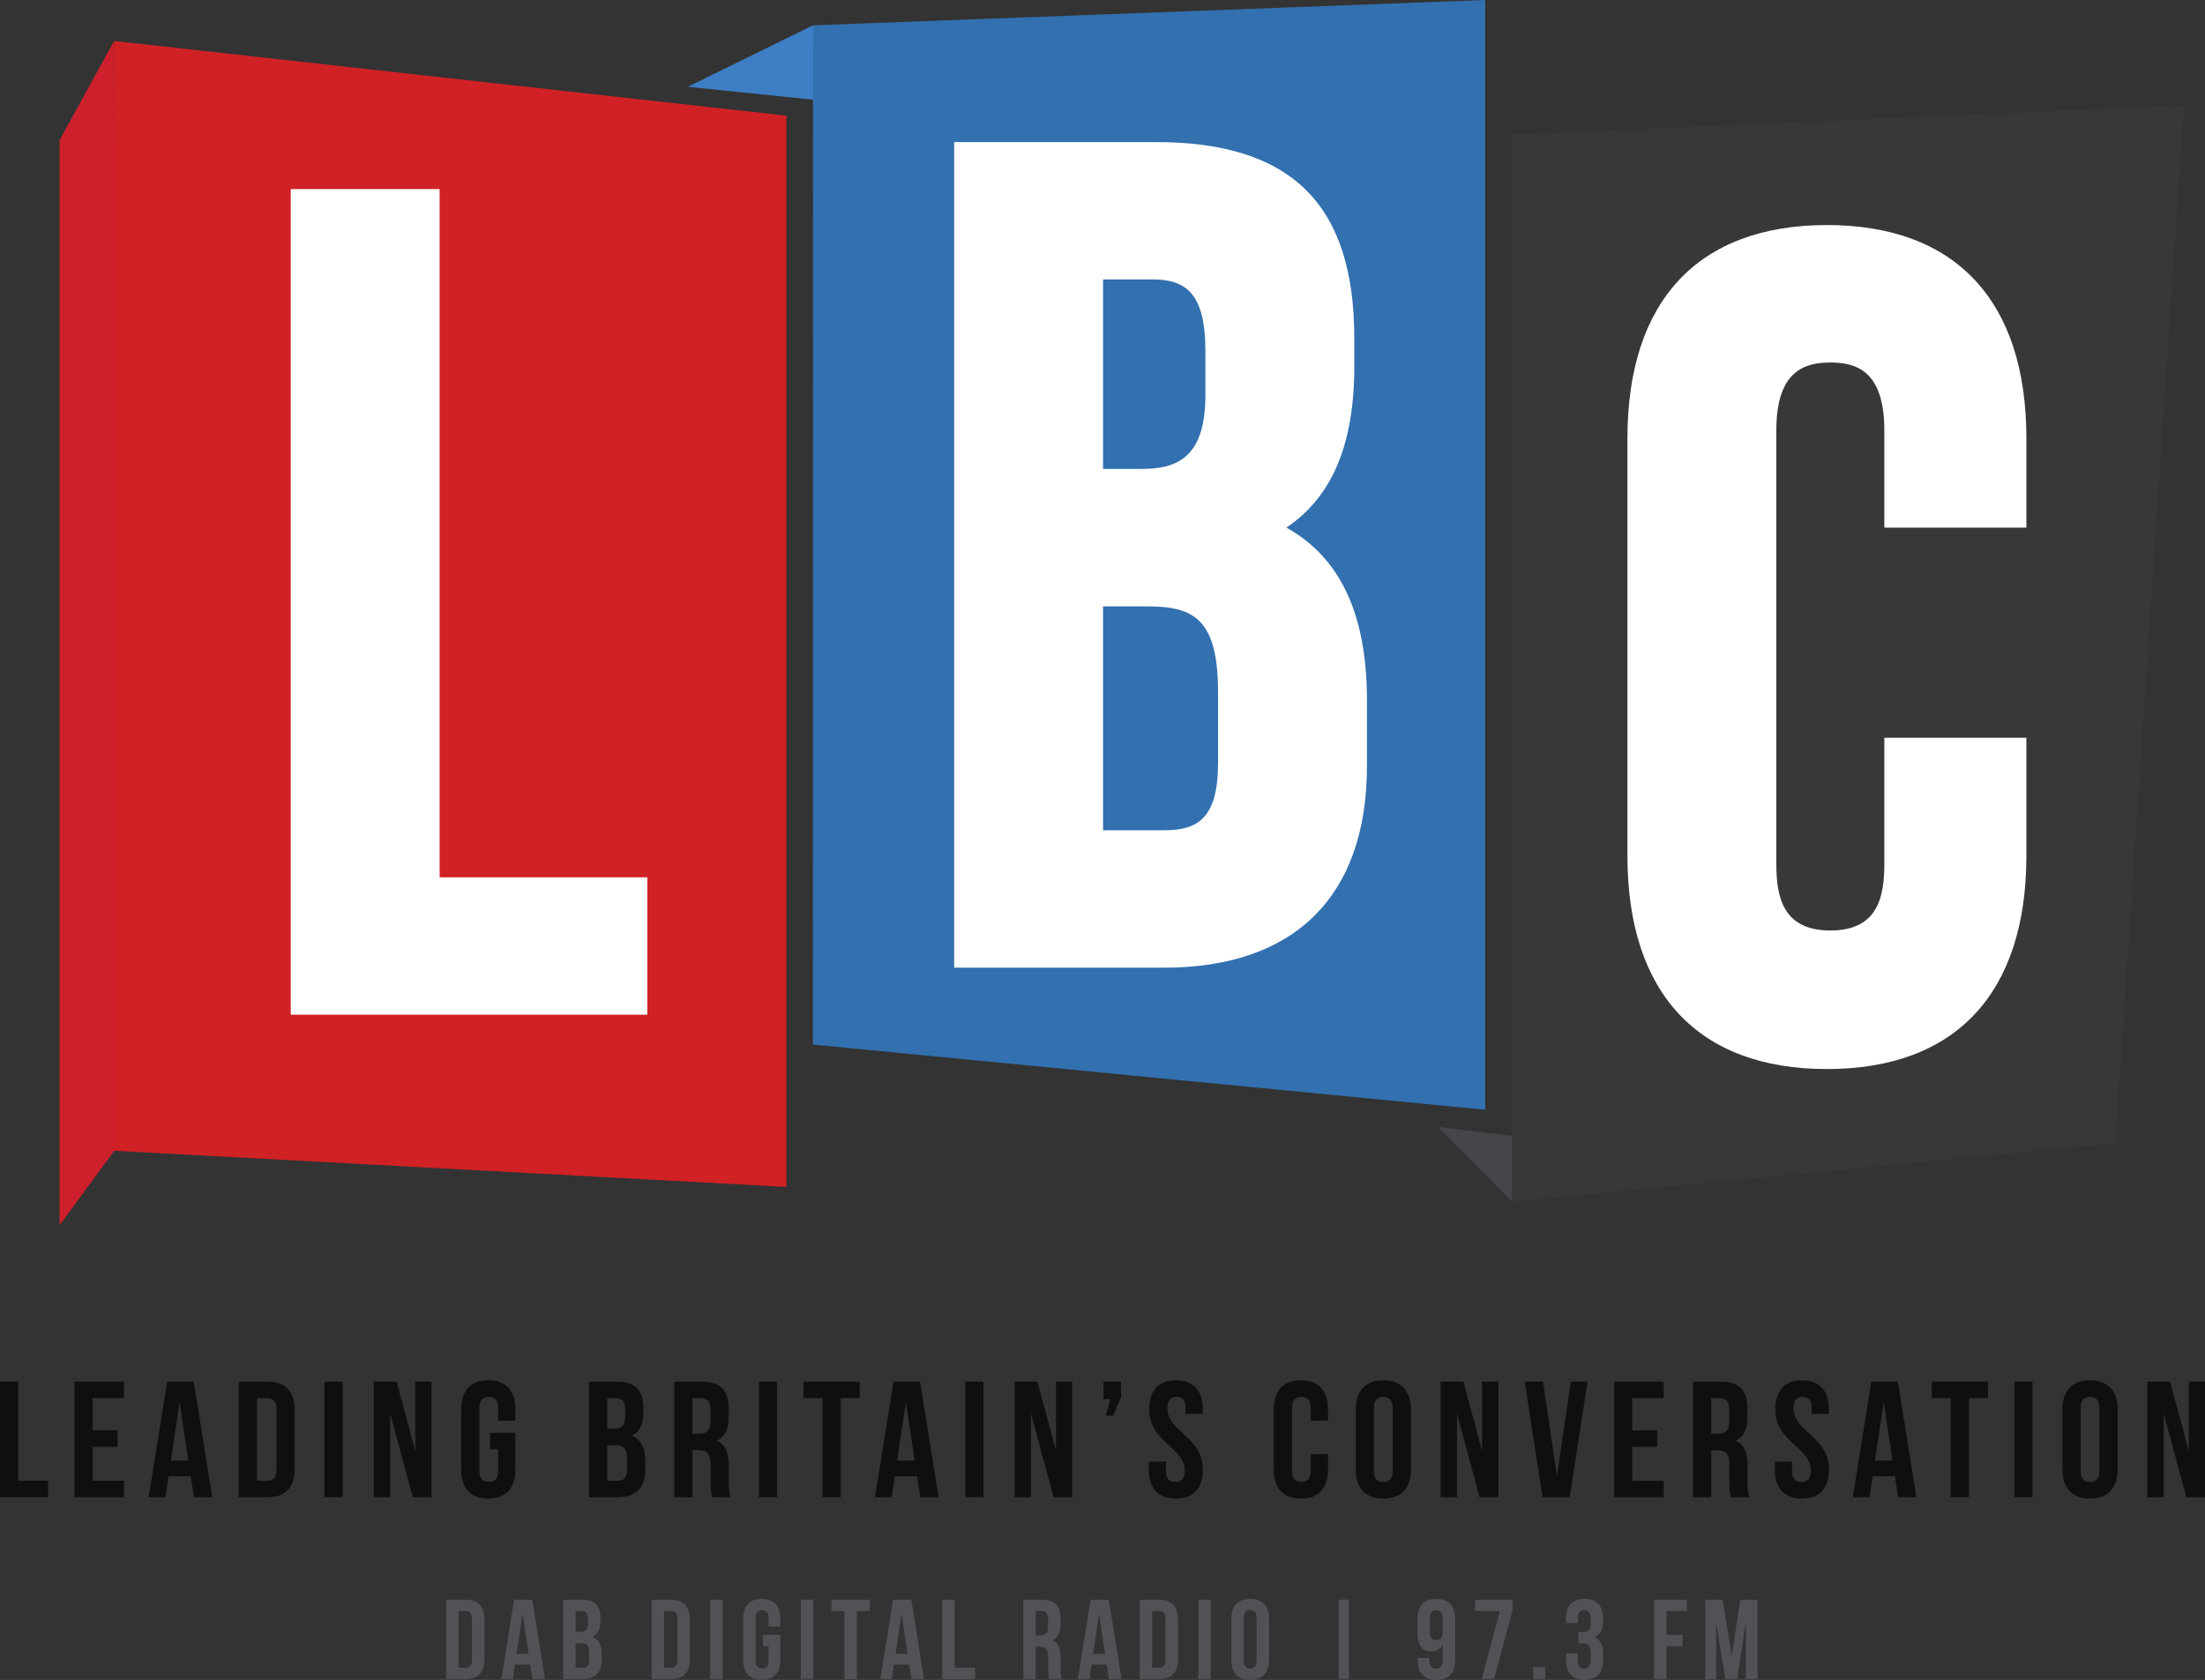 <svg xmlns="http://www.w3.org/2000/svg" viewBox="0 0 600 457.18"><rect x="0" y="0" width="600" height="457.18" fill="#333333" stroke="none"/><defs><linearGradient id="3" gradientUnits="userSpaceOnUse" x2="0"><stop stop-color="#be1b34"/><stop stop-color="#db2524" offset="1"/></linearGradient><linearGradient id="4" gradientUnits="userSpaceOnUse" x2="0"><stop stop-color="#db2524"/><stop stop-color="#c41e27" offset="1"/></linearGradient><linearGradient id="2" gradientUnits="userSpaceOnUse" x2="0"><stop stop-color="#4090d2"/><stop stop-color="#3c6cb5" offset="1"/></linearGradient><linearGradient id="0" gradientUnits="userSpaceOnUse" x2="0"><stop stop-color="#25508b"/><stop stop-color="#4090d2" offset="1"/></linearGradient><linearGradient id="1" gradientUnits="userSpaceOnUse" x2="0"><stop stop-color="#505256"/><stop stop-color="#211c1c" offset="1"/></linearGradient></defs><g transform="translate(-80.86-190.68)"><path fill="url(#3)" d="m97.06 228.83v295.27l16.299-22.14-1.445-300.13-14.854 27"/><path fill="url(#4)" d="m111.91 503.85l182.95 9.841v-291.54l-182.95-20.328v302.02z"/><path fill="#fff" d="m200.49 429.42v-187.28h-40.517v224.68h97.03v-37.39h-56.51z"/><path fill="url(#2)" d="m268.01 214.3l35.704 3.675-1.63-20.404-34.07 16.73z"/><path fill="url(#0)" d="m302.09 197.57l-.046 277.38 182.95 17.744v-302.01l-182.9 6.889z"/><path fill="#fff" d="m408.86 298.29c0 17.575-8.411 20-17.498 20h-10.348v-51.56h13.47c8.626 0 14.377 3.291 14.377 19.39v12.163zm-27.847 57.42h12.224c12.639 0 19.07 3.629 19.07 23.449v19.02c0 15.361-5.628 18.452-14.7 18.452h-16.591v-60.921zm49.881-21.45c12.424-8.303 18.482-22.68 18.482-43.761v-7.811c0-36.4-17.14-53.34-53.956-53.34h-54.925v224.68h57.11c35.596 0 55.22-19.497 55.22-54.894v-17.806c0-23.403-7.196-38.872-21.927-47.07"/><path fill="#46464a" d="m492.22 517.66l-19.943-20.297 22.849 2.829-2.906 17.468"/><path fill="url(#1)" d="m492.22 227.4v290.26l164.25-15.945 18.698-282.3-182.95 7.98z"/><path fill="#fff" d="m632.26 334.28v-24.325c0-37.426-19.282-58.03-54.28-58.03s-54.28 20.604-54.28 58.03v113.63c0 37.426 19.282 58.03 54.28 58.03s54.28-20.604 54.28-58.03v-32.12h-38.656v34.31c0 8.964-1.737 18.13-14.684 18.13-12.962 0-14.7-9.164-14.7-18.13v-118c0-16.345 7.857-18.436 14.7-18.436 6.842 0 14.684 2.091 14.684 18.436v26.509h38.656z"/><g fill="#100f0d"><path d="m80.86 566.68h4.951v26.97h8.134v4.49h-13.08v-31.46"/><path d="m106.07 579.94h6.781v4.49h-6.781v9.226h8.534v4.49h-13.485v-31.46h13.485v4.49h-8.534v8.765"/><path d="m127.34 588.17h4.767l-2.383-15.915-2.383 15.915m11.286 9.979h-4.997l-.846-5.705h-6.074l-.846 5.705h-4.551l5.04-31.46h7.227l5.04 31.46"/><path d="m150.8 571.18v22.48h2.783c1.584 0 2.522-.815 2.522-3.06v-16.36c0-2.245-.938-3.06-2.522-3.06h-2.783m-4.951-4.49h7.827c4.951 0 7.365 2.737 7.365 7.765v15.915c0 5.04-2.414 7.78-7.365 7.78h-7.827v-31.46"/><path d="m169.14 566.68h4.951v31.46h-4.951v-31.46"/><path d="m187.03 575.36v22.788h-4.444v-31.46h6.197l5.074 18.836v-18.836h4.413v31.46h-5.074l-6.166-22.788"/><path d="m214.18 580.62h6.919v9.979c0 5.03-2.522 7.904-7.365 7.904-4.859 0-7.381-2.875-7.381-7.904v-16.36c0-5.03 2.522-7.919 7.381-7.919 4.844 0 7.365 2.891 7.365 7.919v3.06h-4.674v-3.383c0-2.245-.984-3.091-2.568-3.091-1.568 0-2.553.846-2.553 3.091v16.991c0 2.26.984 3.06 2.553 3.06 1.584 0 2.568-.8 2.568-3.06v-5.797h-2.245v-4.49"/><path d="m246.1 583.99v9.672h2.829c1.661 0 2.568-.769 2.568-3.106v-2.752c0-2.906-.953-3.813-3.198-3.813h-2.199m0-12.809v8.319h1.937c1.845 0 2.968-.815 2.968-3.337v-1.753c0-2.245-.769-3.229-2.522-3.229h-2.383m9.841 2.737v1.122c0 3.244-.984 5.305-3.183 6.335 2.645 1.046 3.675 3.429 3.675 6.75v2.568c0 4.844-2.553 7.458-7.504 7.458h-7.78v-31.46h7.473c5.12 0 7.319 2.383 7.319 7.227"/><path d="m269.29 571.18v9.672h1.937c1.83 0 2.968-.815 2.968-3.337v-3.106c0-2.245-.769-3.229-2.522-3.229h-2.383m5.397 26.97c-.277-.815-.446-1.307-.446-3.875v-4.936c0-2.922-.999-3.998-3.244-3.998h-1.707v12.809h-4.951v-31.46h7.473c5.12 0 7.319 2.383 7.319 7.227v2.476c0 3.244-1.03 5.351-3.229 6.381 2.46 1.03 3.275 3.414 3.275 6.704v4.844c0 1.538.046 2.66.538 3.829h-5.03"/><path d="m287.36 566.68h4.951v31.46h-4.951v-31.46"/><path d="m299.5 566.68h15.284v4.49h-5.166v26.97h-4.951v-26.97h-5.166v-4.49"/><path d="m324.98 588.17h4.767l-2.383-15.915-2.383 15.915m11.286 9.979h-4.997l-.846-5.705h-6.074l-.846 5.705h-4.551l5.04-31.46h7.227l5.04 31.46"/><path d="m343.5 566.68h4.951v31.46h-4.951v-31.46"/><path d="m361.4 575.36v22.788h-4.444v-31.46h6.197l5.074 18.836v-18.836h4.413v31.46h-5.09l-6.151-22.788"/><path d="m381.13 571.45v-4.767h4.767v4.275l-2.153 4.982h-2.03l1.307-4.49h-1.891"/><path d="m400.86 566.33c4.813 0 7.288 2.875 7.288 7.904v1.215h-4.69v-1.522c0-2.245-.892-3.106-2.46-3.106-1.584 0-2.476.861-2.476 3.106 0 6.473 9.656 7.688 9.656 16.668 0 5.04-2.506 7.919-7.365 7.919-4.859 0-7.365-2.875-7.365-7.919v-2.153h4.674v2.476c0 2.245.984 3.06 2.553 3.06 1.584 0 2.568-.815 2.568-3.06 0-6.473-9.672-7.688-9.672-16.683 0-5.03 2.476-7.904 7.288-7.904"/><path d="m442.21 586.42v4.182c0 5.03-2.522 7.904-7.365 7.904-4.859 0-7.381-2.875-7.381-7.904v-16.36c0-5.04 2.522-7.919 7.381-7.919 4.844 0 7.365 2.875 7.365 7.919v3.06h-4.674v-3.383c0-2.245-.984-3.091-2.568-3.091-1.568 0-2.553.846-2.553 3.091v16.991c0 2.26.984 3.06 2.553 3.06 1.584 0 2.568-.8 2.568-3.06v-4.49h4.674"/><path d="m454.71 590.91c0 2.245.984 3.106 2.568 3.106 1.568 0 2.553-.861 2.553-3.106v-16.991c0-2.245-.984-3.106-2.553-3.106-1.584 0-2.568.861-2.568 3.106v16.991m-4.936-16.683c0-5.03 2.645-7.904 7.504-7.904 4.844 0 7.504 2.875 7.504 7.904v16.376c0 5.03-2.66 7.904-7.504 7.904-4.859 0-7.504-2.875-7.504-7.904v-16.376"/><path d="m477.32 575.36v22.788h-4.444v-31.46h6.197l5.074 18.836v-18.836h4.413v31.46h-5.09l-6.151-22.788"/><path d="m504.52 592.35l3.767-25.663h4.551l-4.859 31.46h-7.365l-4.859-31.46h4.982l3.783 25.663"/><path d="m525.02 579.94h6.781v4.49h-6.781v9.226h8.534v4.49h-13.485v-31.46h13.485v4.49h-8.534v8.765"/><path d="m546.5 571.18v9.672h1.937c1.83 0 2.968-.815 2.968-3.337v-3.106c0-2.245-.769-3.229-2.522-3.229h-2.383m5.397 26.97c-.277-.815-.446-1.307-.446-3.875v-4.936c0-2.922-.999-3.998-3.244-3.998h-1.707v12.809h-4.951v-31.46h7.473c5.12 0 7.319 2.383 7.319 7.227v2.476c0 3.244-1.03 5.351-3.229 6.381 2.46 1.03 3.275 3.414 3.275 6.704v4.844c0 1.538.046 2.66.538 3.829h-5.03"/><path d="m571.22 566.33c4.813 0 7.288 2.875 7.288 7.904v1.215h-4.674v-1.522c0-2.245-.907-3.106-2.476-3.106-1.584 0-2.476.861-2.476 3.106 0 6.473 9.672 7.688 9.672 16.668 0 5.04-2.522 7.919-7.381 7.919s-7.365-2.875-7.365-7.919v-2.153h4.674v2.476c0 2.245.984 3.06 2.553 3.06 1.584 0 2.568-.815 2.568-3.06 0-6.473-9.672-7.688-9.672-16.683 0-5.03 2.476-7.904 7.288-7.904"/><path d="m591.05 588.17h4.767l-2.383-15.915-2.383 15.915m11.286 9.979h-4.997l-.846-5.705h-6.074l-.846 5.705h-4.551l5.04-31.46h7.227l5.04 31.46"/><path d="m606.51 566.68h15.284v4.49h-5.167v26.97h-4.951v-26.97h-5.167v-4.49"/><path d="m628.99 566.68h4.951v31.46h-4.951v-31.46"/><path d="m647.01 590.91c0 2.245.984 3.106 2.568 3.106 1.568 0 2.553-.861 2.553-3.106v-16.991c0-2.245-.984-3.106-2.553-3.106-1.584 0-2.568.861-2.568 3.106v16.991m-4.951-16.683c0-5.03 2.66-7.904 7.519-7.904 4.844 0 7.504 2.875 7.504 7.904v16.376c0 5.03-2.66 7.904-7.504 7.904-4.859 0-7.519-2.875-7.519-7.904v-16.376"/><path d="m669.62 575.36v22.788h-4.444v-31.46h6.197l5.074 18.836v-18.836h4.413v31.46h-5.074l-6.166-22.788"/></g><g fill="#505256"><path d="m205.65 629.12v15.407h1.907c1.076 0 1.722-.554 1.722-2.091v-11.225c0-1.538-.646-2.091-1.722-2.091h-1.907m-3.383-3.075h5.351c3.398 0 5.059 1.876 5.059 5.32v10.917c0 3.444-1.661 5.32-5.059 5.32h-5.351v-21.558"/><path d="m221.43 640.76h3.26l-1.63-10.902-1.63 10.902m7.734 6.842h-3.429l-.584-3.921h-4.152l-.584 3.921h-3.106l3.444-21.573h4.967l3.444 21.573"/><path d="m237.5 637.9v6.627h1.937c1.138 0 1.753-.523 1.753-2.122v-1.891c0-1.999-.646-2.614-2.183-2.614h-1.507m0-8.78v5.705h1.322c1.261 0 2.03-.554 2.03-2.291v-1.199c0-1.538-.523-2.214-1.722-2.214h-1.63m6.75 1.876v.769c0 2.23-.677 3.644-2.183 4.351 1.814.707 2.522 2.337 2.522 4.613v1.768c0 3.321-1.753 5.105-5.151 5.105h-5.32v-21.558h5.105c3.521 0 5.03 1.63 5.03 4.951"/><path d="m261.56 629.12v15.407h1.907c1.076 0 1.738-.554 1.738-2.091v-11.225c0-1.538-.661-2.091-1.738-2.091h-1.907m-3.383-3.075h5.351c3.398 0 5.059 1.876 5.059 5.32v10.917c0 3.444-1.661 5.32-5.059 5.32h-5.351v-21.558"/><path d="m274.13 626.03h3.383v21.573h-3.383v-21.573"/><path d="m288.45 635.59h4.751v6.842c0 3.444-1.738 5.413-5.059 5.413s-5.059-1.968-5.059-5.413v-11.225c0-3.444 1.738-5.413 5.059-5.413s5.059 1.968 5.059 5.413v2.107h-3.214v-2.322c0-1.538-.677-2.122-1.753-2.122-1.076 0-1.753.584-1.753 2.122v11.655c0 1.538.677 2.091 1.753 2.091 1.076 0 1.753-.554 1.753-2.091v-3.982h-1.538v-3.075"/><path d="m298.77 626.03h3.383v21.573h-3.383v-21.573"/><path d="m307.09 626.04h10.471v3.075h-3.537v18.498h-3.398v-18.498h-3.537v-3.075"/><path d="m324.55 640.76h3.26l-1.63-10.902-1.63 10.902m7.734 6.842h-3.429l-.584-3.921h-4.152l-.584 3.921h-3.106l3.444-21.573h4.967l3.444 21.573"/><path d="m337.24 626.04h3.383v18.482h5.582v3.091h-8.964v-21.573"/><path d="m362.68 629.12v6.627h1.322c1.261 0 2.045-.554 2.045-2.276v-2.137c0-1.538-.538-2.214-1.738-2.214h-1.63m3.706 18.482c-.185-.554-.323-.892-.323-2.645v-3.383c0-2.01-.677-2.752-2.214-2.752h-1.169v8.78h-3.383v-21.558h5.105c3.521 0 5.03 1.63 5.03 4.951v1.691c0 2.23-.707 3.675-2.214 4.382 1.691.707 2.245 2.337 2.245 4.582v3.337c0 1.046.031 1.814.369 2.614h-3.444"/><path d="m378.3 640.76h3.26l-1.63-10.902-1.63 10.902m7.734 6.842h-3.429l-.584-3.921h-4.152l-.584 3.921h-3.106l3.444-21.573h4.967l3.444 21.573"/><path d="m394.38 629.12v15.407h1.907c1.076 0 1.722-.554 1.722-2.091v-11.225c0-1.538-.646-2.091-1.722-2.091h-1.907m-3.383-3.075h5.351c3.398 0 5.059 1.876 5.059 5.32v10.917c0 3.444-1.661 5.32-5.059 5.32h-5.351v-21.558"/><path d="m406.94 626.03h3.383v21.573h-3.383v-21.573"/><path d="m419.3 642.64c0 1.538.677 2.122 1.753 2.122 1.076 0 1.753-.584 1.753-2.122v-11.64c0-1.553-.677-2.137-1.753-2.137-1.076 0-1.753.584-1.753 2.137v11.64m-3.383-11.425c0-3.46 1.814-5.428 5.136-5.428 3.337 0 5.151 1.968 5.151 5.428v11.209c0 3.444-1.814 5.428-5.151 5.428-3.321 0-5.136-1.984-5.136-5.428v-11.209"/><path d="m445.17 626h2.768v21.588h-2.768v-21.588"/><path d="m473.45 634.88v-3.89c0-1.538-.677-2.091-1.753-2.091-1.076 0-1.753.554-1.753 2.091v3.89c0 1.538.677 2.122 1.753 2.122 1.076 0 1.753-.584 1.753-2.122m3.383 7.365c0 3.629-1.661 5.612-5.166 5.612-3.337 0-5.059-1.984-5.059-5.428v-.554h3.214v.769c0 1.538.677 2.122 1.753 2.122 1.199 0 1.876-.584 1.876-2.645v-3.952c-.584 1.245-1.63 1.922-3.137 1.922-2.506 0-3.767-1.768-3.767-4.936v-3.936c0-3.46 1.814-5.428 5.151-5.428 3.321 0 5.136 1.968 5.136 5.428v11.02z"/><path d="m492.42 626.04v2.952l-4.997 18.621h-3.383l4.967-18.498h-6.75v-3.075h10.164"/><path d="m501.32 647.61h-3.26v-3.26h3.26v3.26"/><path d="m513.71 631.34c0-1.937-.677-2.46-1.753-2.46-1.076 0-1.753.584-1.753 2.122v1.384h-3.214v-1.169c0-3.444 1.722-5.428 5.059-5.428 3.321 0 5.04 1.984 5.04 5.428v.554c0 2.307-.738 3.752-2.368 4.444 1.691.738 2.368 2.337 2.368 4.521v1.691c0 3.46-1.722 5.428-5.04 5.428-3.337 0-5.059-1.968-5.059-5.428v-1.784h3.214v1.999c0 1.538.677 2.137 1.753 2.137 1.076 0 1.753-.523 1.753-2.445v-1.691c0-1.999-.677-2.737-2.214-2.737h-1.138v-3.091h1.322c1.261 0 2.03-.554 2.03-2.276v-1.199"/><path d="m534.31 635.62h4.367v3.075h-4.367v8.903h-3.383v-21.558h8.964v3.075h-5.582v6.504"/><path d="m552.09 641.35l2.307-15.315h4.721v21.573h-3.214v-15.469l-2.337 15.469h-3.198l-2.522-15.253v15.253h-2.968v-21.573h4.721l2.491 15.315"/></g></g></svg>